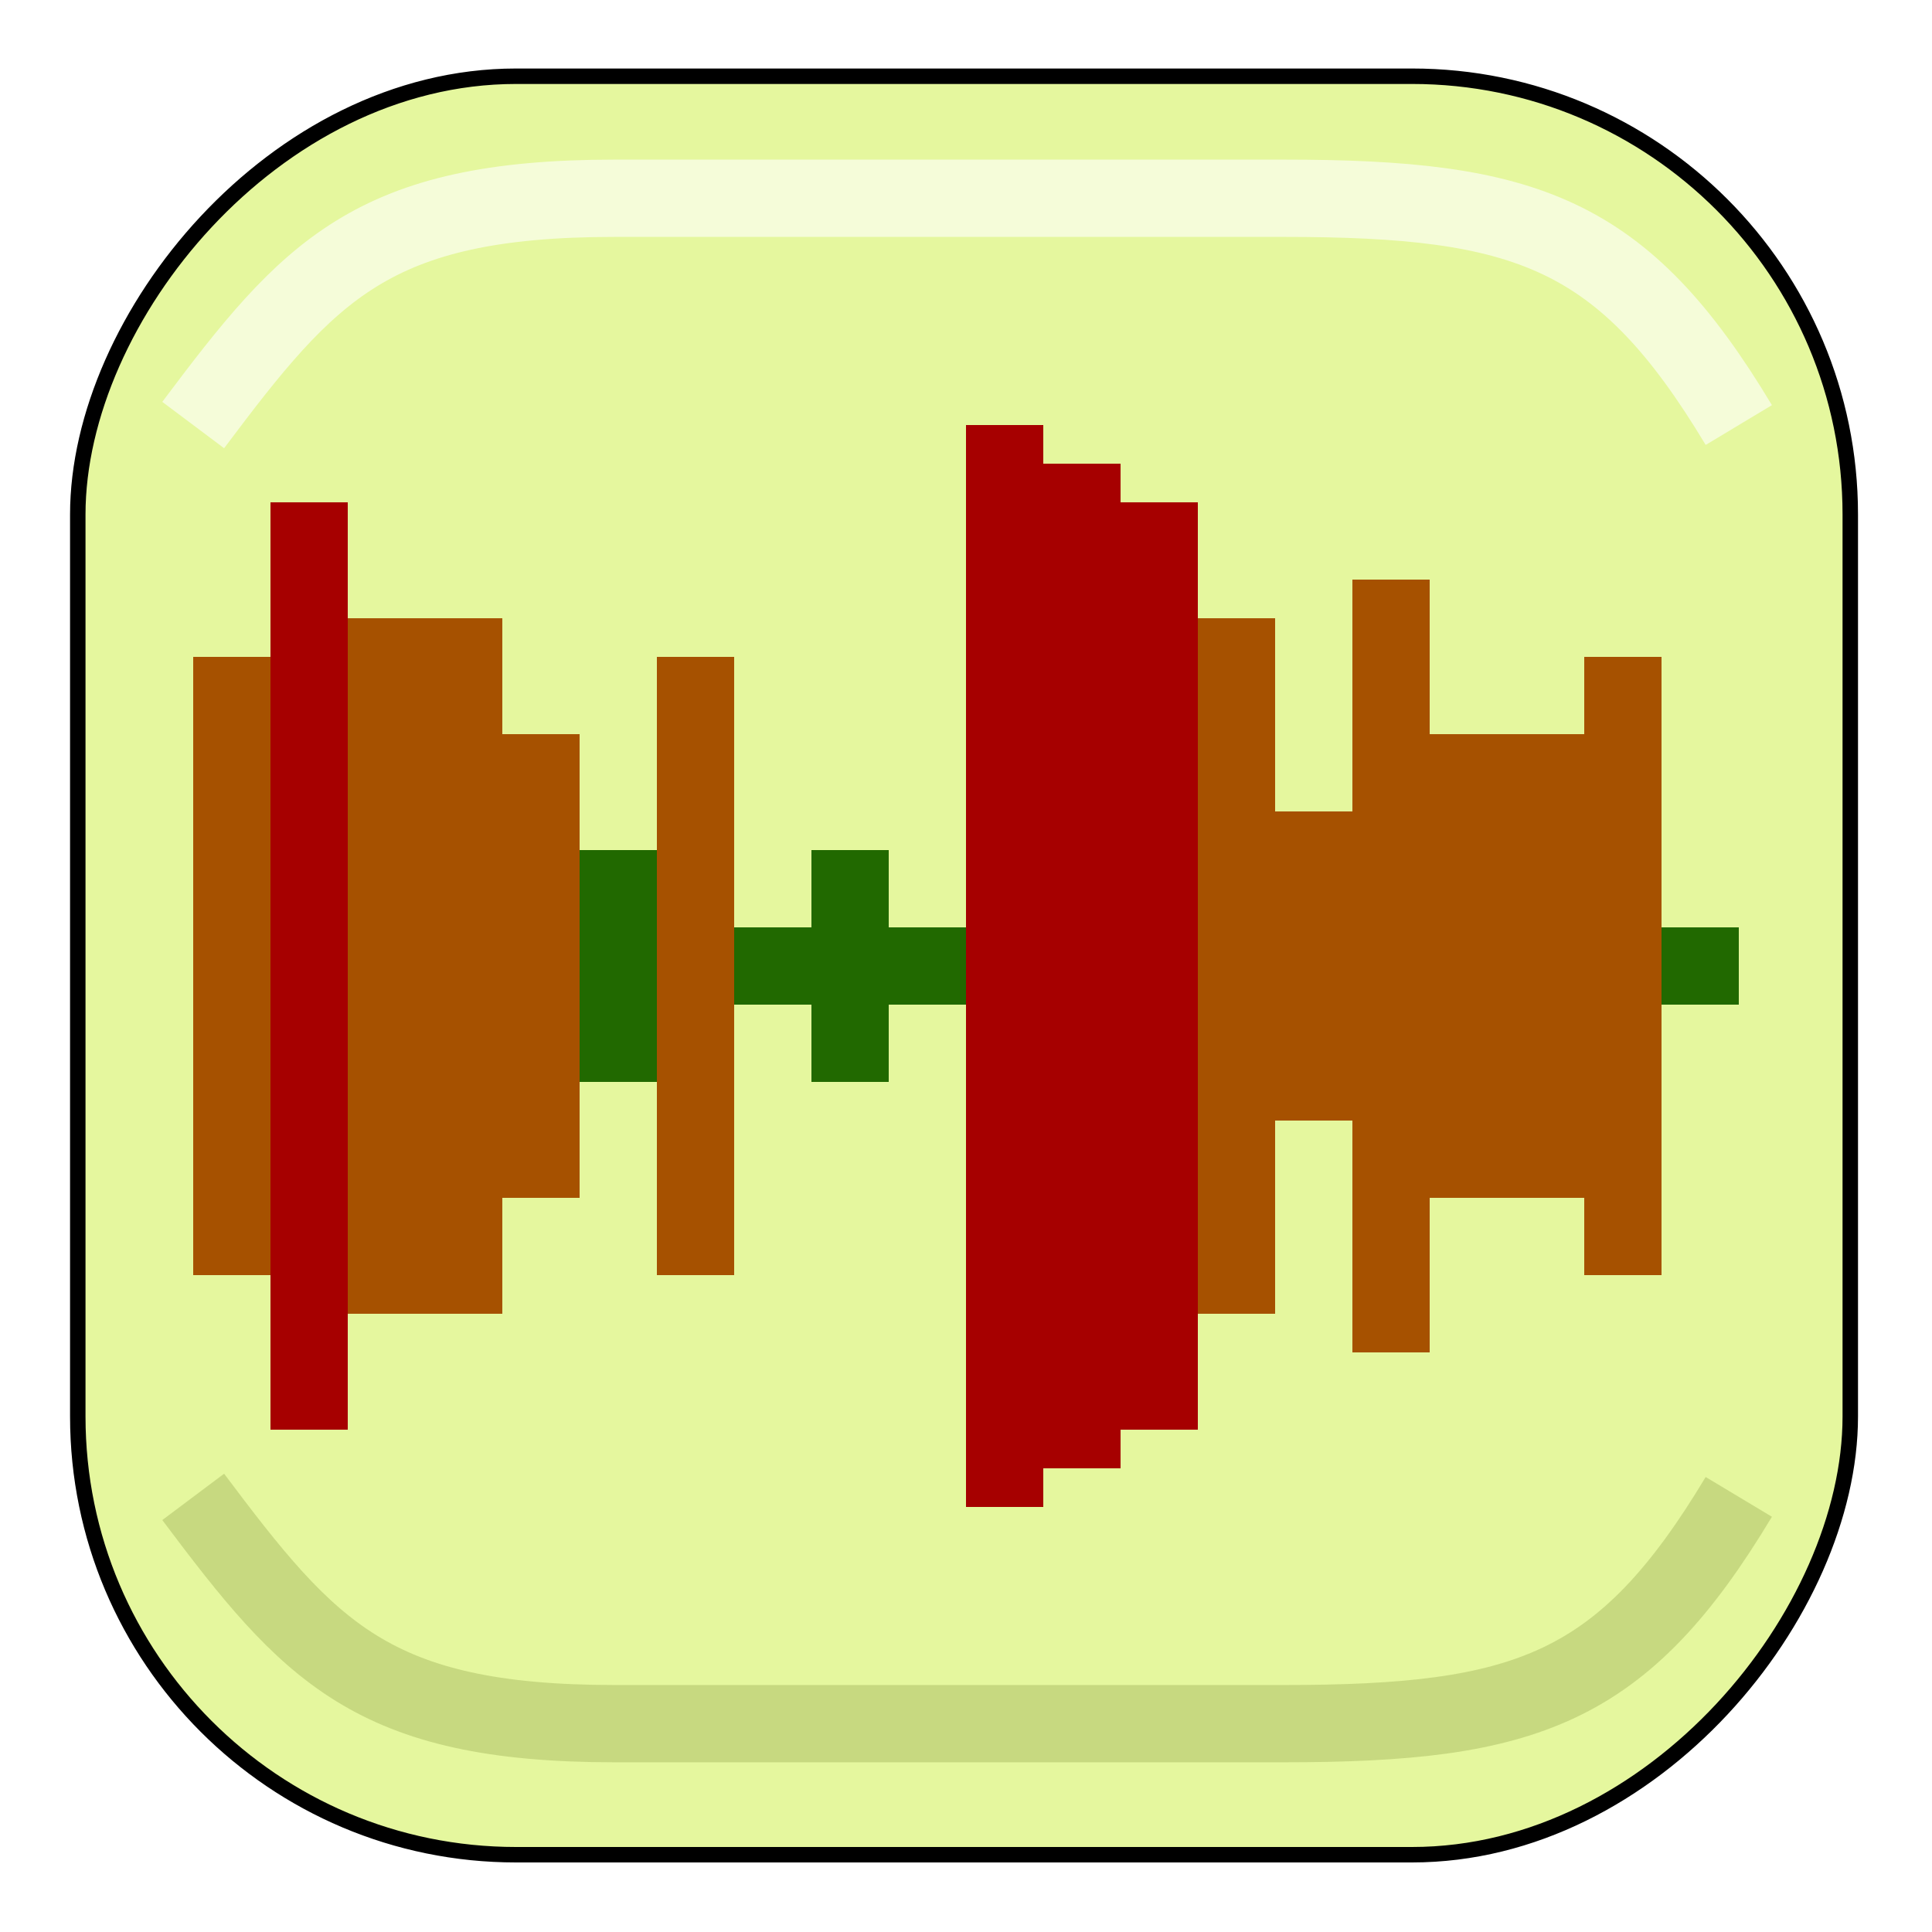 <?xml version="1.0" encoding="UTF-8" standalone="no"?>
<!-- Created with Inkscape (http://www.inkscape.org/) -->
<svg
   xmlns:dc="http://purl.org/dc/elements/1.1/"
   xmlns:cc="http://web.resource.org/cc/"
   xmlns:rdf="http://www.w3.org/1999/02/22-rdf-syntax-ns#"
   xmlns:svg="http://www.w3.org/2000/svg"
   xmlns="http://www.w3.org/2000/svg"
   xmlns:sodipodi="http://sodipodi.sourceforge.net/DTD/sodipodi-0.dtd"
   xmlns:inkscape="http://www.inkscape.org/namespaces/inkscape"
   width="50"
   height="50"
   id="svg2"
   sodipodi:version="0.32"
   inkscape:version="0.45.1"
   version="1.0"
   sodipodi:docbase="/Users/dan/dev/ScanVox/Graphics"
   sodipodi:docname="ic_scanvox1.svg"
   inkscape:output_extension="org.inkscape.output.svg.inkscape"
   inkscape:export-filename="/Users/dan/dev/ScanVox/res/drawable/ic_scanvox1.png"
   inkscape:export-xdpi="86.400002"
   inkscape:export-ydpi="86.400002">
  <defs
     id="defs4">
    <marker
       inkscape:stockid="Arrow2Lend"
       orient="auto"
       refY="0"
       refX="0"
       id="Arrow2Lend"
       style="overflow:visible">
      <path
         id="path17071"
         style="font-size:12px;fill-rule:evenodd;stroke-width:0.625;stroke-linejoin:round"
         d="M 8.719,4.034 L -2.207,0.016 L 8.719,-4.002 C 6.973,-1.63 6.983,1.616 8.719,4.034 z "
         transform="matrix(-1.1,0,0,-1.1,-1.1,0)" />
    </marker>
    <filter
       inkscape:collect="always"
       id="filter5300">
      <feGaussianBlur
         inkscape:collect="always"
         stdDeviation="0.231"
         id="feGaussianBlur5302" />
    </filter>
  </defs>
  <sodipodi:namedview
     id="base"
     pagecolor="#ffffff"
     bordercolor="#666666"
     borderopacity="1.0"
     gridtolerance="10000"
     guidetolerance="10"
     objecttolerance="10"
     inkscape:pageopacity="0.0"
     inkscape:pageshadow="2"
     inkscape:zoom="12.14"
     inkscape:cx="25"
     inkscape:cy="25"
     inkscape:document-units="px"
     inkscape:current-layer="layer2"
     width="50px"
     height="50px"
     showgrid="false"
     inkscape:grid-points="true"
     inkscape:window-width="1201"
     inkscape:window-height="810"
     inkscape:window-x="7"
     inkscape:window-y="22" />
  <g
     inkscape:label="Layer 1"
     inkscape:groupmode="layer"
     id="layer1"
     transform="translate(-313.437,-227.869)" />
  <g
     inkscape:groupmode="layer"
     id="layer2"
     inkscape:label="soundobjs"
     transform="translate(-313.437,-227.869)">
    <path
       sodipodi:nodetypes="cccc"
       id="path5304"
       d="M 358.437,238.869 C 355.437,233.869 352.941,233 346.658,233 L 329.342,233 C 323.059,233 321.437,234.869 318.437,238.869"
       style="color:#000000;fill:none;fill-opacity:0.138;fill-rule:evenodd;stroke:#000000;stroke-width:2;stroke-linecap:butt;stroke-linejoin:round;marker:none;marker-start:none;marker-mid:none;marker-end:none;stroke-miterlimit:4;stroke-dasharray:none;stroke-dashoffset:0;stroke-opacity:0.3;visibility:visible;display:inline;overflow:visible;filter:url(#filter5300);enable-background:accumulate"
       transform="matrix(1,0,0,-1,0,505.477)" />
    <rect
       ry="11.342"
       y="229.842"
       x="-361.322"
       height="46.027"
       width="45.872"
       id="rect6109"
       style="opacity:1;color:#000000;fill:#d4f161;fill-opacity:0.613;fill-rule:evenodd;stroke:#000000;stroke-width:0.4;stroke-linecap:butt;stroke-linejoin:round;marker:none;marker-start:none;marker-mid:none;marker-end:none;stroke-miterlimit:4;stroke-dasharray:none;stroke-dashoffset:0;stroke-opacity:1;visibility:visible;display:inline;overflow:visible;enable-background:accumulate"
       transform="scale(-1,1)" />
    <path
       style="color:#000000;fill:none;fill-opacity:0.138;fill-rule:evenodd;stroke:#ffffff;stroke-width:2;stroke-linecap:butt;stroke-linejoin:round;stroke-miterlimit:4;stroke-dashoffset:0;stroke-opacity:0.613;marker:none;marker-start:none;marker-mid:none;marker-end:none;visibility:visible;display:inline;overflow:visible;enable-background:accumulate;stroke-dasharray:none;filter:url(#filter5300)"
       d="M 358.437,238.869 C 355.437,233.869 352.941,233 346.658,233 L 329.342,233 C 323.059,233 321.437,234.869 318.437,238.869"
       id="rect3317"
       sodipodi:nodetypes="cccc" />
    <rect
       style="opacity:1;color:#000000;fill:#a65100;fill-opacity:1;fill-rule:evenodd;stroke:none;stroke-width:0.1;stroke-linecap:butt;stroke-linejoin:round;marker:none;marker-start:none;marker-mid:none;marker-end:none;stroke-miterlimit:4;stroke-dasharray:none;stroke-dashoffset:0;stroke-opacity:0.3;visibility:visible;display:inline;overflow:visible;enable-background:accumulate"
       id="rect4108"
       width="2"
       height="16"
       x="5"
       y="17"
       transform="translate(313.437,227.869)"
       ry="0" />
    <rect
       style="opacity:1;color:#000000;fill:#a60000;fill-opacity:1;fill-rule:evenodd;stroke:none;stroke-width:0.1;stroke-linecap:butt;stroke-linejoin:round;marker:none;marker-start:none;marker-mid:none;marker-end:none;stroke-miterlimit:4;stroke-dasharray:none;stroke-dashoffset:0;stroke-opacity:0.3;visibility:visible;display:inline;overflow:visible;enable-background:accumulate"
       id="rect5079"
       width="2"
       height="24"
       x="7"
       y="13"
       transform="translate(313.437,227.869)" />
    <rect
       style="opacity:1;color:#000000;fill:#a65100;fill-opacity:1;fill-rule:evenodd;stroke:none;stroke-width:0.1;stroke-linecap:butt;stroke-linejoin:round;marker:none;marker-start:none;marker-mid:none;marker-end:none;stroke-miterlimit:4;stroke-dasharray:none;stroke-dashoffset:0;stroke-opacity:0.3;visibility:visible;display:inline;overflow:visible;enable-background:accumulate"
       id="rect5081"
       width="2"
       height="18"
       x="9"
       y="16"
       transform="translate(313.437,227.869)" />
    <rect
       style="opacity:1;color:#000000;fill:#a65100;fill-opacity:1;fill-rule:evenodd;stroke:none;stroke-width:0.1;stroke-linecap:butt;stroke-linejoin:round;marker:none;marker-start:none;marker-mid:none;marker-end:none;stroke-miterlimit:4;stroke-dasharray:none;stroke-dashoffset:0;stroke-opacity:0.3;visibility:visible;display:inline;overflow:visible;enable-background:accumulate"
       id="rect5083"
       width="2"
       height="18"
       x="11"
       y="16"
       transform="translate(313.437,227.869)" />
    <rect
       style="opacity:1;color:#000000;fill:#a65100;fill-opacity:1;fill-rule:evenodd;stroke:none;stroke-width:0.1;stroke-linecap:butt;stroke-linejoin:round;marker:none;marker-start:none;marker-mid:none;marker-end:none;stroke-miterlimit:4;stroke-dasharray:none;stroke-dashoffset:0;stroke-opacity:0.3;visibility:visible;display:inline;overflow:visible;enable-background:accumulate"
       id="rect5085"
       width="2"
       height="12"
       x="13"
       y="19"
       transform="translate(313.437,227.869)" />
    <rect
       style="opacity:1;color:#000000;fill:#216900;fill-opacity:1;fill-rule:evenodd;stroke:none;stroke-width:0.1;stroke-linecap:butt;stroke-linejoin:round;marker:none;marker-start:none;marker-mid:none;marker-end:none;stroke-miterlimit:4;stroke-dasharray:none;stroke-dashoffset:0;stroke-opacity:0.3;visibility:visible;display:inline;overflow:visible;enable-background:accumulate"
       id="rect5087"
       width="2"
       height="6"
       x="15"
       y="22"
       transform="translate(313.437,227.869)" />
    <rect
       style="opacity:1;color:#000000;fill:#a65100;fill-opacity:1;fill-rule:evenodd;stroke:none;stroke-width:0.1;stroke-linecap:butt;stroke-linejoin:round;marker:none;marker-start:none;marker-mid:none;marker-end:none;stroke-miterlimit:4;stroke-dasharray:none;stroke-dashoffset:0;stroke-opacity:0.3;visibility:visible;display:inline;overflow:visible;enable-background:accumulate"
       id="rect5089"
       width="2"
       height="16"
       x="17"
       y="17"
       transform="translate(313.437,227.869)" />
    <rect
       style="opacity:1;color:#000000;fill:#216900;fill-opacity:1;fill-rule:evenodd;stroke:none;stroke-width:0.1;stroke-linecap:butt;stroke-linejoin:round;marker:none;marker-start:none;marker-mid:none;marker-end:none;stroke-miterlimit:4;stroke-dasharray:none;stroke-dashoffset:0;stroke-opacity:0.3;visibility:visible;display:inline;overflow:visible;enable-background:accumulate"
       id="rect5091"
       width="2"
       height="2"
       x="19"
       y="24"
       transform="translate(313.437,227.869)" />
    <rect
       style="opacity:1;color:#000000;fill:#216900;fill-opacity:1;fill-rule:evenodd;stroke:none;stroke-width:0.1;stroke-linecap:butt;stroke-linejoin:round;marker:none;marker-start:none;marker-mid:none;marker-end:none;stroke-miterlimit:4;stroke-dasharray:none;stroke-dashoffset:0;stroke-opacity:0.3;visibility:visible;display:inline;overflow:visible;enable-background:accumulate"
       id="rect5093"
       width="2"
       height="6"
       x="21"
       y="22"
       transform="translate(313.437,227.869)" />
    <rect
       style="opacity:1;color:#000000;fill:#216900;fill-opacity:1;fill-rule:evenodd;stroke:none;stroke-width:0.1;stroke-linecap:butt;stroke-linejoin:round;marker:none;marker-start:none;marker-mid:none;marker-end:none;stroke-miterlimit:4;stroke-dasharray:none;stroke-dashoffset:0;stroke-opacity:0.3;visibility:visible;display:inline;overflow:visible;enable-background:accumulate"
       id="rect5095"
       width="2"
       height="2"
       x="23"
       y="24"
       transform="translate(313.437,227.869)" />
    <rect
       style="opacity:1;color:#000000;fill:#a60000;fill-opacity:1;fill-rule:evenodd;stroke:none;stroke-width:0.1;stroke-linecap:butt;stroke-linejoin:round;marker:none;marker-start:none;marker-mid:none;marker-end:none;stroke-miterlimit:4;stroke-dasharray:none;stroke-dashoffset:0;stroke-opacity:0.3;visibility:visible;display:inline;overflow:visible;enable-background:accumulate"
       id="rect5097"
       width="2"
       height="28"
       x="25"
       y="11"
       transform="translate(313.437,227.869)" />
    <rect
       style="opacity:1;color:#000000;fill:#a60000;fill-opacity:1;fill-rule:evenodd;stroke:none;stroke-width:0.1;stroke-linecap:butt;stroke-linejoin:round;marker:none;marker-start:none;marker-mid:none;marker-end:none;stroke-miterlimit:4;stroke-dasharray:none;stroke-dashoffset:0;stroke-opacity:0.3;visibility:visible;display:inline;overflow:visible;enable-background:accumulate"
       id="rect5099"
       width="2"
       height="26"
       x="27"
       y="12"
       transform="translate(313.437,227.869)" />
    <rect
       style="opacity:1;color:#000000;fill:#a60000;fill-opacity:1;fill-rule:evenodd;stroke:none;stroke-width:0.1;stroke-linecap:butt;stroke-linejoin:round;marker:none;marker-start:none;marker-mid:none;marker-end:none;stroke-miterlimit:4;stroke-dasharray:none;stroke-dashoffset:0;stroke-opacity:0.3;visibility:visible;display:inline;overflow:visible;enable-background:accumulate"
       id="rect5101"
       width="2"
       height="24"
       x="29"
       y="13"
       transform="translate(313.437,227.869)" />
    <rect
       style="opacity:1;color:#000000;fill:#a65100;fill-opacity:1;fill-rule:evenodd;stroke:none;stroke-width:0.1;stroke-linecap:butt;stroke-linejoin:round;marker:none;marker-start:none;marker-mid:none;marker-end:none;stroke-miterlimit:4;stroke-dasharray:none;stroke-dashoffset:0;stroke-opacity:0.3;visibility:visible;display:inline;overflow:visible;enable-background:accumulate"
       id="rect5103"
       width="2"
       height="18"
       x="31"
       y="16"
       transform="translate(313.437,227.869)" />
    <rect
       style="opacity:1;color:#000000;fill:#a65100;fill-opacity:1;fill-rule:evenodd;stroke:none;stroke-width:0.1;stroke-linecap:butt;stroke-linejoin:round;marker:none;marker-start:none;marker-mid:none;marker-end:none;stroke-miterlimit:4;stroke-dasharray:none;stroke-dashoffset:0;stroke-opacity:0.3;visibility:visible;display:inline;overflow:visible;enable-background:accumulate"
       id="rect5105"
       width="2"
       height="8"
       x="33"
       y="21"
       transform="translate(313.437,227.869)" />
    <rect
       style="opacity:1;color:#000000;fill:#a65100;fill-opacity:1;fill-rule:evenodd;stroke:none;stroke-width:0.1;stroke-linecap:butt;stroke-linejoin:round;marker:none;marker-start:none;marker-mid:none;marker-end:none;stroke-miterlimit:4;stroke-dasharray:none;stroke-dashoffset:0;stroke-opacity:0.3;visibility:visible;display:inline;overflow:visible;enable-background:accumulate"
       id="rect5107"
       width="2"
       height="20"
       x="35"
       y="15"
       transform="translate(313.437,227.869)" />
    <rect
       style="opacity:1;color:#000000;fill:#a65100;fill-opacity:1;fill-rule:evenodd;stroke:none;stroke-width:0.1;stroke-linecap:butt;stroke-linejoin:round;marker:none;marker-start:none;marker-mid:none;marker-end:none;stroke-miterlimit:4;stroke-dasharray:none;stroke-dashoffset:0;stroke-opacity:0.3;visibility:visible;display:inline;overflow:visible;enable-background:accumulate"
       id="rect5109"
       width="2"
       height="12"
       x="37"
       y="19"
       transform="translate(313.437,227.869)" />
    <rect
       style="opacity:1;color:#000000;fill:#a65100;fill-opacity:1;fill-rule:evenodd;stroke:none;stroke-width:0.1;stroke-linecap:butt;stroke-linejoin:round;marker:none;marker-start:none;marker-mid:none;marker-end:none;stroke-miterlimit:4;stroke-dasharray:none;stroke-dashoffset:0;stroke-opacity:0.3;visibility:visible;display:inline;overflow:visible;enable-background:accumulate"
       id="rect5111"
       width="2"
       height="12"
       x="39"
       y="19"
       transform="translate(313.437,227.869)" />
    <rect
       style="opacity:1;color:#000000;fill:#a65100;fill-opacity:1;fill-rule:evenodd;stroke:none;stroke-width:0.1;stroke-linecap:butt;stroke-linejoin:round;marker:none;marker-start:none;marker-mid:none;marker-end:none;stroke-miterlimit:4;stroke-dasharray:none;stroke-dashoffset:0;stroke-opacity:0.3;visibility:visible;display:inline;overflow:visible;enable-background:accumulate"
       id="rect5113"
       width="2"
       height="16"
       x="41"
       y="17"
       transform="translate(313.437,227.869)" />
    <rect
       style="opacity:1;color:#000000;fill:#216900;fill-opacity:1;fill-rule:evenodd;stroke:none;stroke-width:0.1;stroke-linecap:butt;stroke-linejoin:round;marker:none;marker-start:none;marker-mid:none;marker-end:none;stroke-miterlimit:4;stroke-dasharray:none;stroke-dashoffset:0;stroke-opacity:0.3;visibility:visible;display:inline;overflow:visible;enable-background:accumulate"
       id="rect5115"
       width="2"
       height="2"
       x="43"
       y="24"
       transform="translate(313.437,227.869)" />
  </g>
  <g
     inkscape:groupmode="layer"
     id="layer3"
     inkscape:label="playback cursor"
     transform="translate(-313.437,-227.869)" />
</svg>
